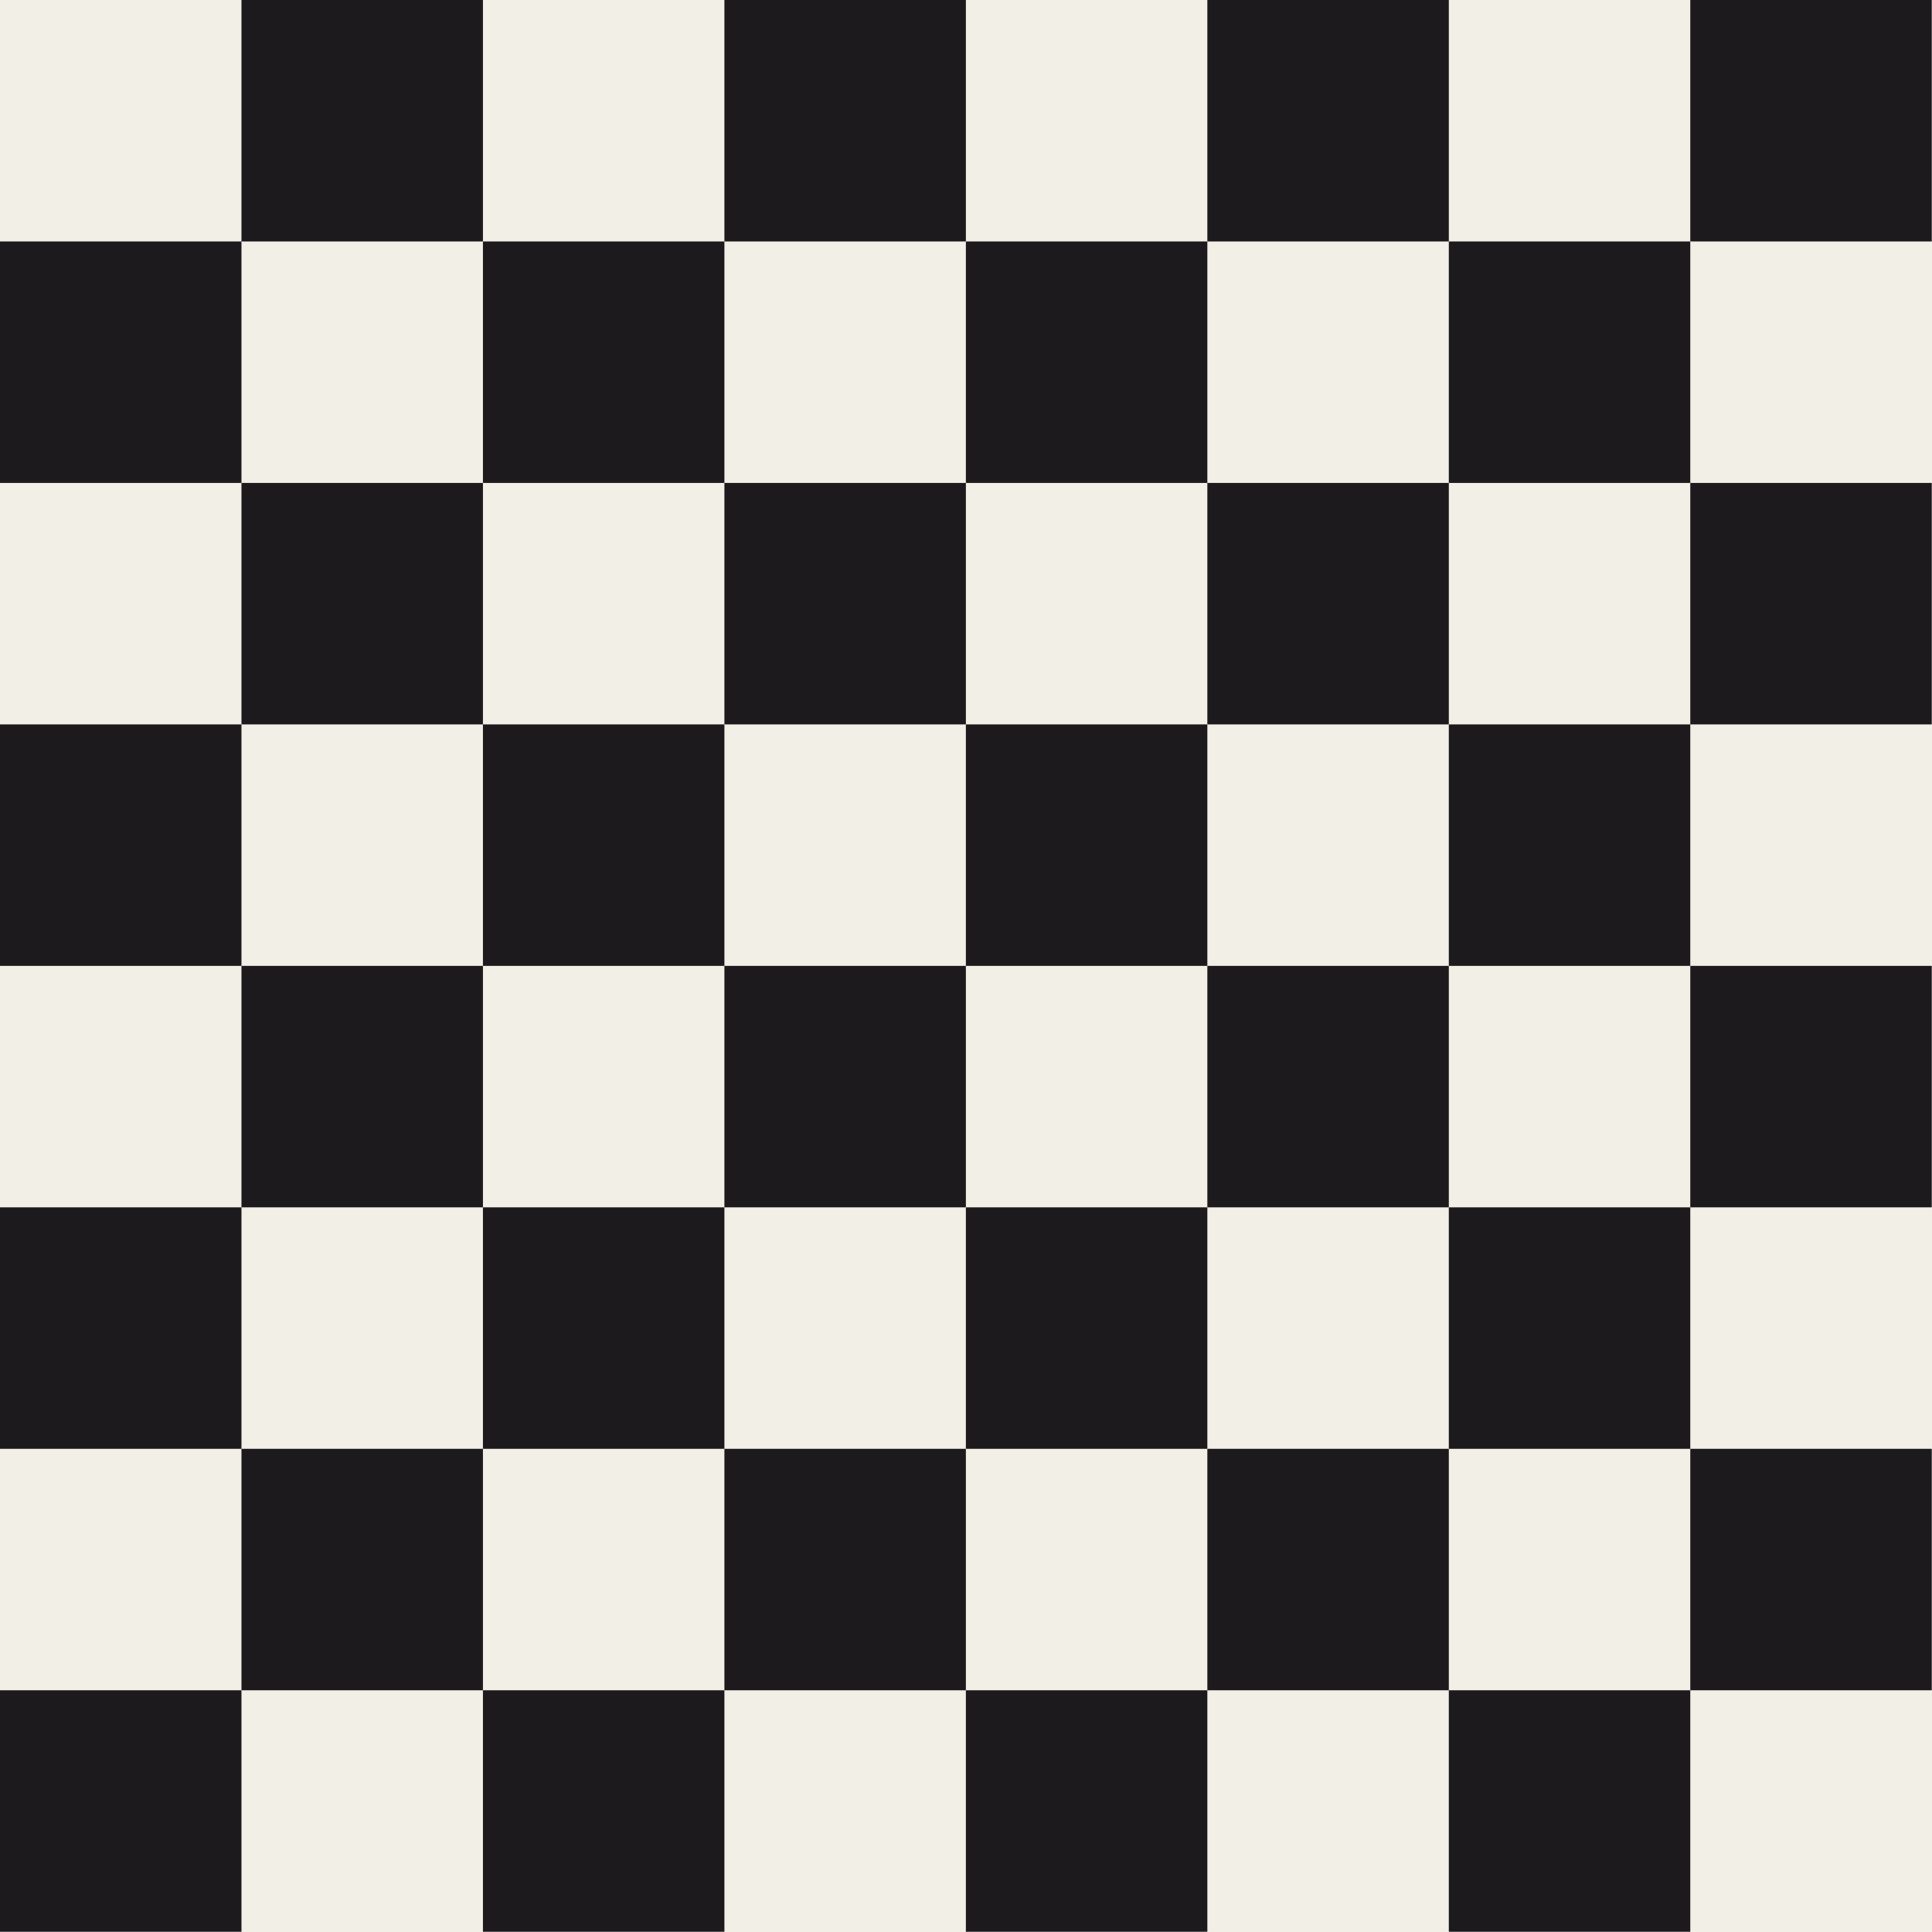 <?xml version="1.0" encoding="UTF-8" standalone="no"?>
<!DOCTYPE svg PUBLIC "-//W3C//DTD SVG 1.1//EN" "http://www.w3.org/Graphics/SVG/1.1/DTD/svg11.dtd">
<svg width="100%" height="100%" viewBox="0 0 945 945" version="1.1" xmlns="http://www.w3.org/2000/svg" xmlns:xlink="http://www.w3.org/1999/xlink" xml:space="preserve" xmlns:serif="http://www.serif.com/" style="fill-rule:evenodd;clip-rule:evenodd;stroke-linejoin:round;stroke-miterlimit:2;">
    <rect x="0" y="0" width="945" height="945" fill="#808080" stroke="none"/>
    <g transform="matrix(1,0,0,1,-118.11,-118.11)">
        <rect id="Artboard1" x="0" y="0" width="1181.1" height="1181.1" style="fill:none;"/>
        <g id="Artboard11" serif:id="Artboard1">
            <g id="Ivory" transform="matrix(0.988,0,0,1,0,0)">
                <rect x="0" y="0" width="1195.96" height="1181.1" style="fill:rgb(242,239,231);"/>
            </g>
            <g transform="matrix(118.11,0,0,118.11,118.11,118.11)">
                <g id="Boards">
                    <g id="Default">
                        <rect id="f" x="0" y="1" width="1" height="1" style="fill:rgb(28,26,29);"/>
                        <g id="f1" serif:id="f" transform="matrix(1,0,0,1,1,-1)">
                            <rect x="0" y="1" width="1" height="1" style="fill:rgb(28,26,29);"/>
                        </g>
                        <g id="f2" serif:id="f" transform="matrix(1,0,0,1,2,0)">
                            <rect x="0" y="1" width="1" height="1" style="fill:rgb(28,26,29);"/>
                        </g>
                        <g id="f3" serif:id="f" transform="matrix(1,0,0,1,3,-1)">
                            <rect x="0" y="1" width="1" height="1" style="fill:rgb(28,26,29);"/>
                        </g>
                        <g id="f4" serif:id="f" transform="matrix(1,0,0,1,4,0)">
                            <rect x="0" y="1" width="1" height="1" style="fill:rgb(28,26,29);"/>
                        </g>
                        <g id="f5" serif:id="f" transform="matrix(1,0,0,1,5,-1)">
                            <rect x="0" y="1" width="1" height="1" style="fill:rgb(28,26,29);"/>
                        </g>
                        <g id="f6" serif:id="f" transform="matrix(1,0,0,1,6,0)">
                            <rect x="0" y="1" width="1" height="1" style="fill:rgb(28,26,29);"/>
                        </g>
                        <g id="f7" serif:id="f" transform="matrix(1,0,0,1,7,-1)">
                            <rect x="0" y="1" width="1" height="1" style="fill:rgb(28,26,29);"/>
                        </g>
                        <g id="f8" serif:id="f" transform="matrix(1,0,0,1,0,2)">
                            <rect x="0" y="1" width="1" height="1" style="fill:rgb(28,26,29);"/>
                        </g>
                        <g id="f9" serif:id="f" transform="matrix(1,0,0,1,1,1)">
                            <rect x="0" y="1" width="1" height="1" style="fill:rgb(28,26,29);"/>
                        </g>
                        <g id="f10" serif:id="f" transform="matrix(1,0,0,1,2,2)">
                            <rect x="0" y="1" width="1" height="1" style="fill:rgb(28,26,29);"/>
                        </g>
                        <g id="f11" serif:id="f" transform="matrix(1,0,0,1,3,1)">
                            <rect x="0" y="1" width="1" height="1" style="fill:rgb(28,26,29);"/>
                        </g>
                        <g id="f12" serif:id="f" transform="matrix(1,0,0,1,4,2)">
                            <rect x="0" y="1" width="1" height="1" style="fill:rgb(28,26,29);"/>
                        </g>
                        <g id="f13" serif:id="f" transform="matrix(1,0,0,1,5,1)">
                            <rect x="0" y="1" width="1" height="1" style="fill:rgb(28,26,29);"/>
                        </g>
                        <g id="f14" serif:id="f" transform="matrix(1,0,0,1,6,2)">
                            <rect x="0" y="1" width="1" height="1" style="fill:rgb(28,26,29);"/>
                        </g>
                        <g id="f15" serif:id="f" transform="matrix(1,0,0,1,7,1)">
                            <rect x="0" y="1" width="1" height="1" style="fill:rgb(28,26,29);"/>
                        </g>
                        <g id="f16" serif:id="f" transform="matrix(1,0,0,1,0,4)">
                            <rect x="0" y="1" width="1" height="1" style="fill:rgb(28,26,29);"/>
                        </g>
                        <g id="f17" serif:id="f" transform="matrix(1,0,0,1,1,3)">
                            <rect x="0" y="1" width="1" height="1" style="fill:rgb(28,26,29);"/>
                        </g>
                        <g id="f18" serif:id="f" transform="matrix(1,0,0,1,2,4)">
                            <rect x="0" y="1" width="1" height="1" style="fill:rgb(28,26,29);"/>
                        </g>
                        <g id="f19" serif:id="f" transform="matrix(1,0,0,1,3,3)">
                            <rect x="0" y="1" width="1" height="1" style="fill:rgb(28,26,29);"/>
                        </g>
                        <g id="f20" serif:id="f" transform="matrix(1,0,0,1,4,4)">
                            <rect x="0" y="1" width="1" height="1" style="fill:rgb(28,26,29);"/>
                        </g>
                        <g id="f21" serif:id="f" transform="matrix(1,0,0,1,5,3)">
                            <rect x="0" y="1" width="1" height="1" style="fill:rgb(28,26,29);"/>
                        </g>
                        <g id="f22" serif:id="f" transform="matrix(1,0,0,1,6,4)">
                            <rect x="0" y="1" width="1" height="1" style="fill:rgb(28,26,29);"/>
                        </g>
                        <g id="f23" serif:id="f" transform="matrix(1,0,0,1,7,3)">
                            <rect x="0" y="1" width="1" height="1" style="fill:rgb(28,26,29);"/>
                        </g>
                        <g id="f24" serif:id="f" transform="matrix(1,0,0,1,0,6)">
                            <rect x="0" y="1" width="1" height="1" style="fill:rgb(28,26,29);"/>
                        </g>
                        <g id="f25" serif:id="f" transform="matrix(1,0,0,1,1,5)">
                            <rect x="0" y="1" width="1" height="1" style="fill:rgb(28,26,29);"/>
                        </g>
                        <g id="f26" serif:id="f" transform="matrix(1,0,0,1,2,6)">
                            <rect x="0" y="1" width="1" height="1" style="fill:rgb(28,26,29);"/>
                        </g>
                        <g id="f27" serif:id="f" transform="matrix(1,0,0,1,3,5)">
                            <rect x="0" y="1" width="1" height="1" style="fill:rgb(28,26,29);"/>
                        </g>
                        <g id="f28" serif:id="f" transform="matrix(1,0,0,1,4,6)">
                            <rect x="0" y="1" width="1" height="1" style="fill:rgb(28,26,29);"/>
                        </g>
                        <g id="f29" serif:id="f" transform="matrix(1,0,0,1,5,5)">
                            <rect x="0" y="1" width="1" height="1" style="fill:rgb(28,26,29);"/>
                        </g>
                        <g id="f30" serif:id="f" transform="matrix(1,0,0,1,6,6)">
                            <rect x="0" y="1" width="1" height="1" style="fill:rgb(28,26,29);"/>
                        </g>
                        <g id="f31" serif:id="f" transform="matrix(1,0,0,1,7,5)">
                            <rect x="0" y="1" width="1" height="1" style="fill:rgb(28,26,29);"/>
                        </g>
                    </g>
                </g>
            </g>
        </g>
    </g>
</svg>
